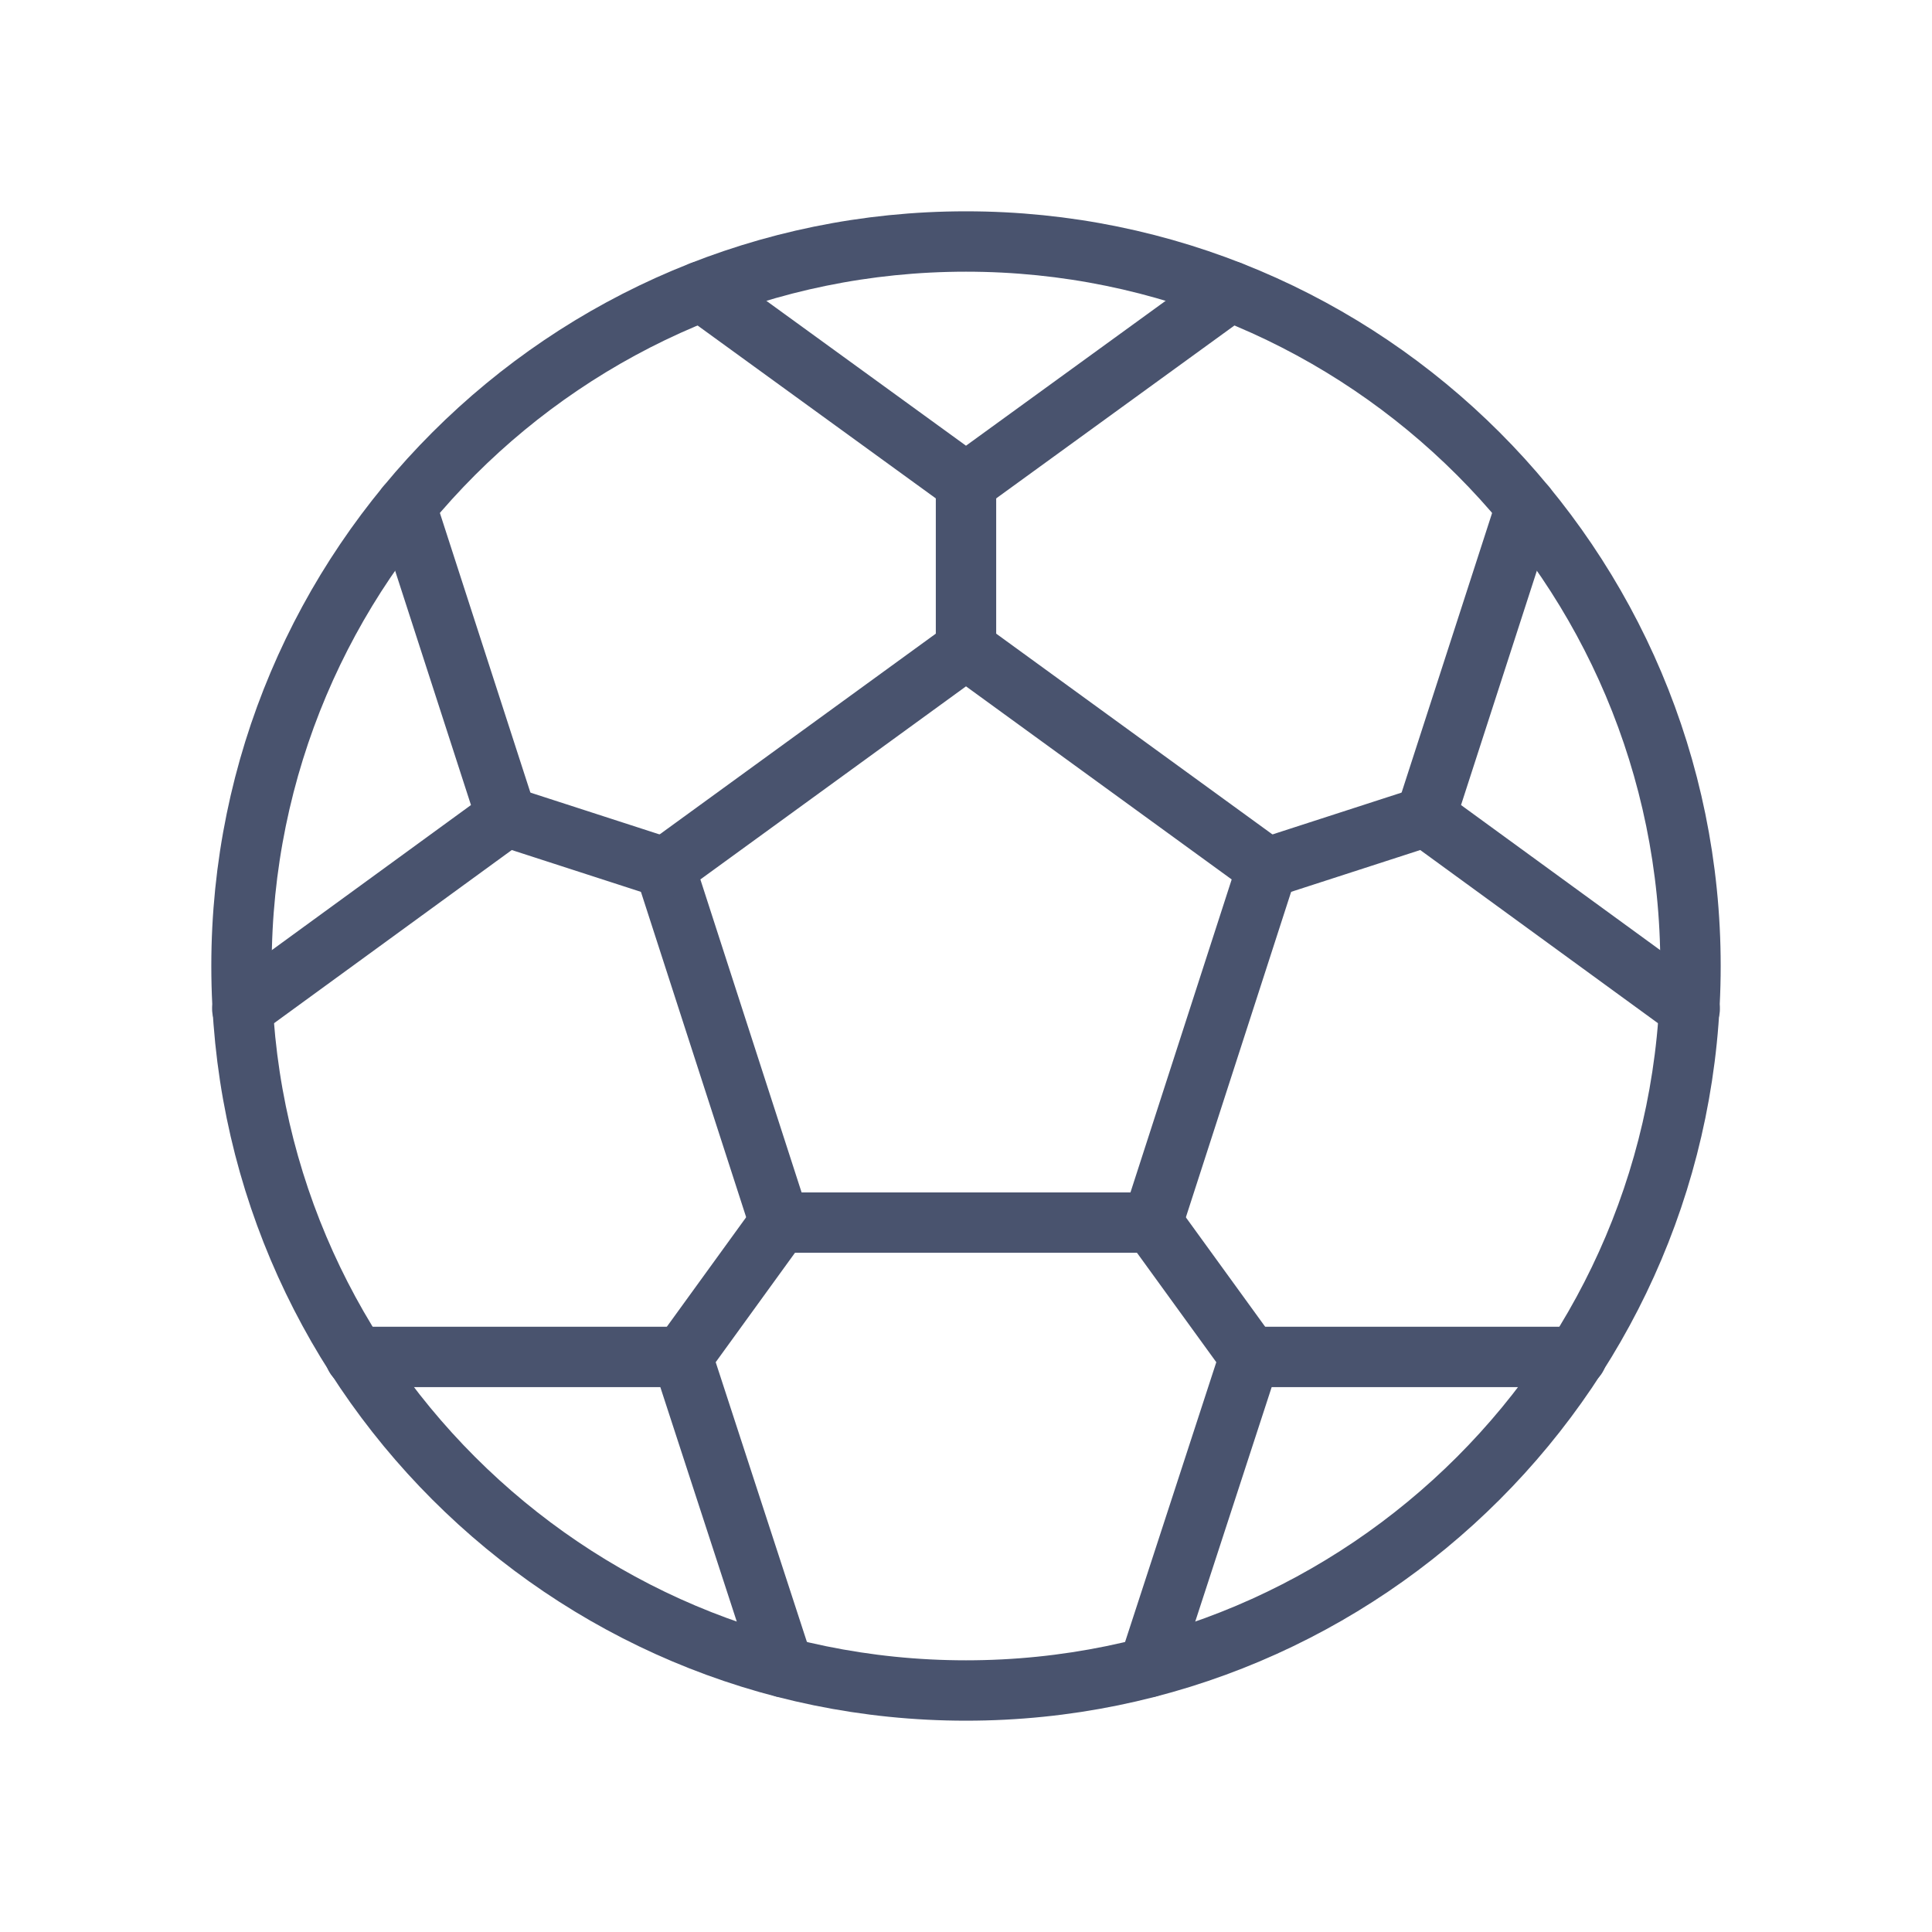 <svg width="32" height="32" viewBox="0 0 32 32" fill="none" xmlns="http://www.w3.org/2000/svg">
<path d="M16 28C22.627 28 28 22.627 28 16C28 9.373 22.627 4 16 4C9.373 4 4 9.373 4 16C4 22.627 9.373 28 16 28Z" stroke="#49536E" stroke-linecap="round" stroke-linejoin="round"/>
<path d="M16 10.75L11.013 14.375L12.913 20.25H19.088L20.988 14.375L16 10.75Z" stroke="#49536E" stroke-linecap="round" stroke-linejoin="round"/>
<path d="M16 8V10.75" stroke="#49536E" stroke-linecap="round" stroke-linejoin="round"/>
<path d="M20.375 4.825L16 8L11.625 4.825" stroke="#49536E" stroke-linecap="round" stroke-linejoin="round"/>
<path d="M8.388 13.525L11.013 14.375" stroke="#49536E" stroke-linecap="round" stroke-linejoin="round"/>
<path d="M6.725 8.387L8.388 13.525L4.013 16.712" stroke="#49536E" stroke-linecap="round" stroke-linejoin="round"/>
<path d="M11.3 22.475L12.912 20.25" stroke="#49536E" stroke-linecap="round" stroke-linejoin="round"/>
<path d="M5.888 22.475H11.3L12.975 27.613" stroke="#49536E" stroke-linecap="round" stroke-linejoin="round"/>
<path d="M20.7 22.475L19.087 20.25" stroke="#49536E" stroke-linecap="round" stroke-linejoin="round"/>
<path d="M19.025 27.613L20.7 22.475H26.112" stroke="#49536E" stroke-linecap="round" stroke-linejoin="round"/>
<path d="M23.612 13.525L20.987 14.375" stroke="#49536E" stroke-linecap="round" stroke-linejoin="round"/>
<path d="M27.987 16.712L23.612 13.525L25.275 8.387" stroke="#49536E" stroke-linecap="round" stroke-linejoin="round"/>
</svg>
